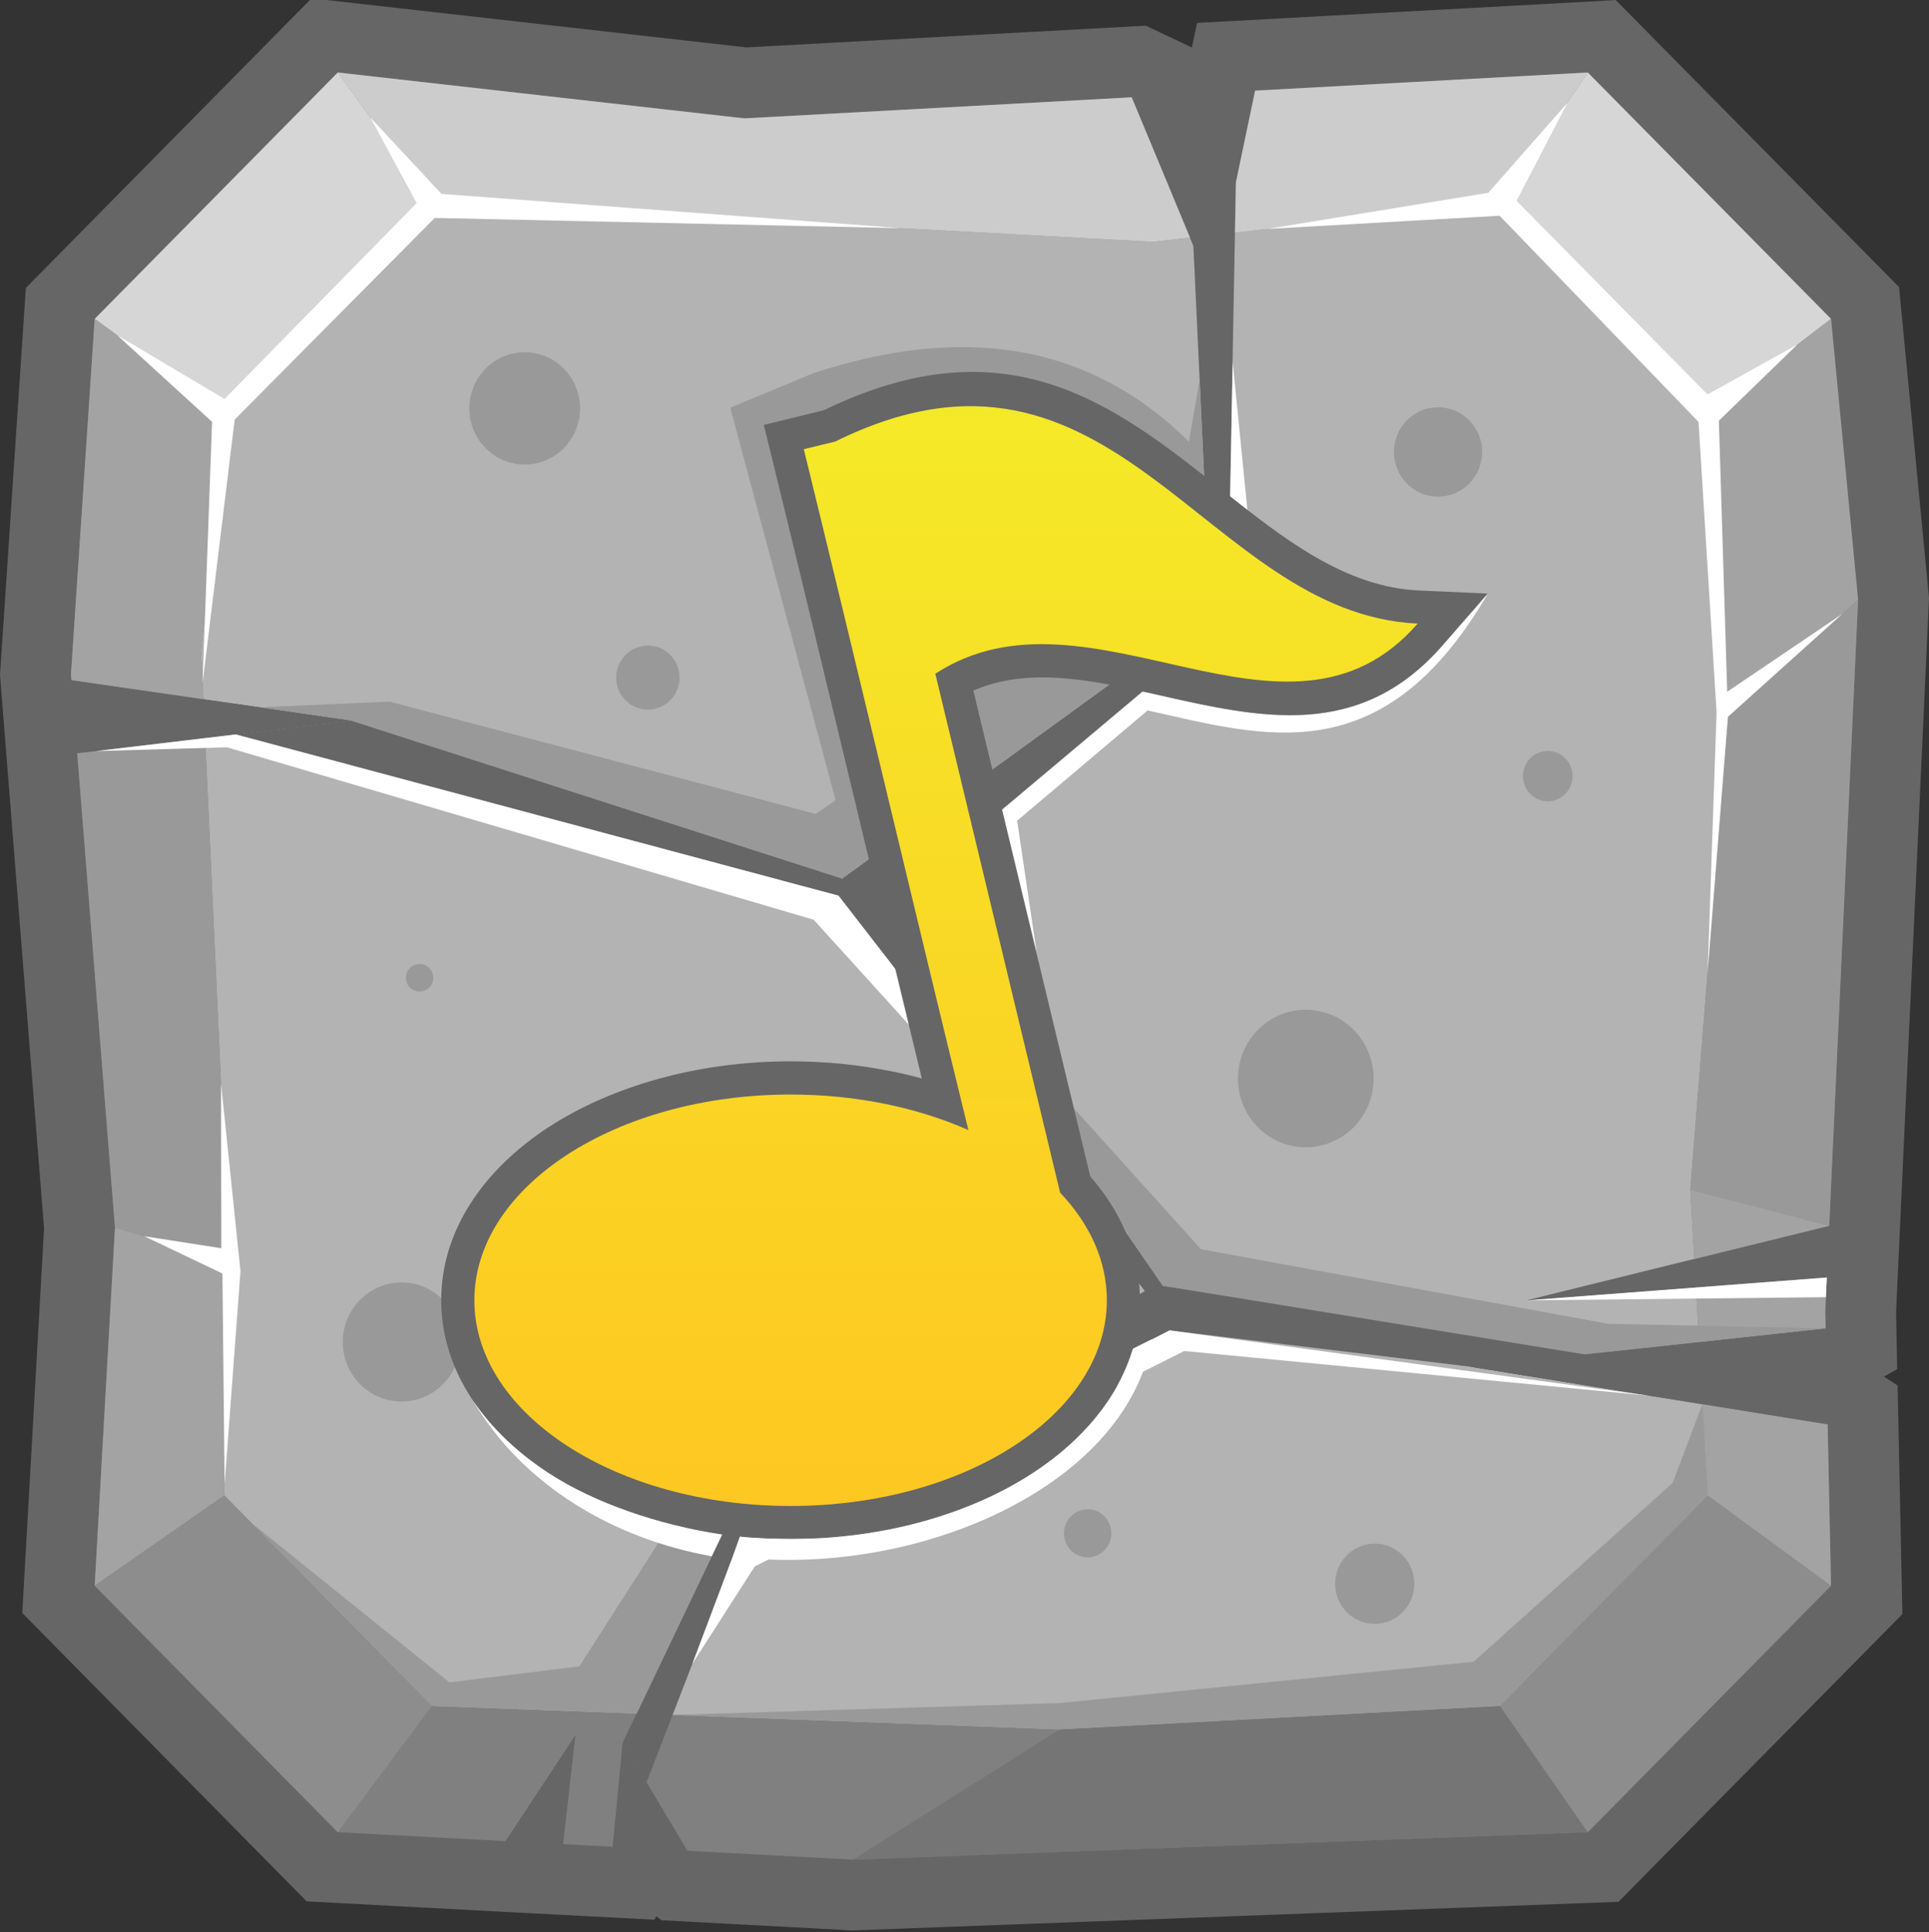 <?xml version="1.0" encoding="utf-8"?>
<!-- Generator: Adobe Illustrator 15.0.0, SVG Export Plug-In . SVG Version: 6.00 Build 0)  -->
<!DOCTYPE svg PUBLIC "-//W3C//DTD SVG 1.1//EN" "http://www.w3.org/Graphics/SVG/1.1/DTD/svg11.dtd">
<svg version="1.1" id="Layer_1" xmlns="http://www.w3.org/2000/svg" xmlns:xlink="http://www.w3.org/1999/xlink" x="0px" y="0px"
	 width="28.925px" height="28.973px" viewBox="0 0 28.925 28.973" enable-background="new 0 0 28.925 28.973" xml:space="preserve">
<rect x="0" y="0" width="28.925" height="28.973" fill="#333333" stroke="none"/>
<g>
	
		<polygon fill-rule="evenodd" clip-rule="evenodd" fill="none" stroke="#666666" stroke-width="2.122" stroke-miterlimit="22.926" points="
		18.82,1.359 23.809,1.087 27.456,4.782 27.862,8.994 27.429,18.382 26.952,18.813 27.393,19.157 27.37,19.663 27.375,19.919 
		26.206,20.581 27.405,21.36 27.456,23.778 23.809,27.474 12.789,27.886 10.306,27.753 9.487,27.118 9.188,27.692 8.441,27.653 
		8.174,27.247 7.582,27.608 5.065,27.474 1.42,23.778 1.724,18.409 1.158,11.296 1.26,11.285 1.85,10.705 1.071,10.199 
		1.064,10.111 1.42,4.782 5.065,1.087 11.162,1.775 16.97,1.459 18.138,2.012 18.8,1.454 	"/>
	<path fill-rule="evenodd" clip-rule="evenodd" fill="#808080" d="M5.065,1.087l6.097,0.688l5.808-0.315l1.216,2.923l0.634-3.023
		l4.989-0.271l3.646,3.694l0.406,4.212l-0.433,9.388l-4.532,1.117l4.496-0.342l-0.023,0.506l0.006,0.256l-5.326,0.576l5.355,0.865
		l0.051,2.418l-3.646,3.695l-11.021,0.412l-2.483-0.133L9.338,26.13l-0.15,1.563l-0.747-0.039l0.185-1.627l-1.045,1.582
		l-2.517-0.135L1.42,23.778l0.304-5.369l-0.565-7.113l4.111-0.49l-4.198-0.607l-0.007-0.088L1.42,4.782L5.065,1.087z"/>
	<polygon fill-rule="evenodd" clip-rule="evenodd" fill="#B3B3B3" points="22.491,3.041 18.37,3.504 18.186,4.382 17.845,3.564 
		17.283,3.626 6.478,3.041 3.364,6.196 3.017,9.793 3.048,10.485 5.27,10.806 3.076,11.068 3.437,18.909 3.364,22.425 6.478,25.581 
		15.893,25.933 22.491,25.581 25.606,22.425 25.528,21.058 22.049,20.495 25.475,20.124 25.429,19.306 22.897,19.499 25.405,18.88 
		25.346,17.839 25.91,10.749 25.606,6.196 	"/>
	<polygon fill-rule="evenodd" clip-rule="evenodd" fill="#666666" points="8.441,27.653 8.626,26.026 7.582,27.608 8.174,27.247 	
		"/>
	<polygon fill-rule="evenodd" clip-rule="evenodd" fill="#666666" points="9.338,26.13 9.188,27.692 9.487,27.118 10.306,27.753 	
		"/>
	<polygon fill-rule="evenodd" clip-rule="evenodd" fill="#666666" points="22.049,20.495 25.528,21.058 27.405,21.36 26.206,20.581 
		27.375,19.919 25.475,20.124 	"/>
	<polygon fill-rule="evenodd" clip-rule="evenodd" fill="#666666" points="25.429,19.306 27.393,19.157 26.952,18.813 
		27.429,18.382 25.405,18.88 22.897,19.499 	"/>
	<polygon fill-rule="evenodd" clip-rule="evenodd" fill="#666666" points="18.37,3.504 18.8,1.454 18.138,2.012 16.97,1.459 
		17.845,3.564 18.186,4.382 	"/>
	<polygon fill-rule="evenodd" clip-rule="evenodd" fill="#666666" points="5.27,10.806 3.048,10.485 1.071,10.199 1.85,10.705 
		1.26,11.285 3.076,11.068 	"/>
	<polygon fill-rule="evenodd" clip-rule="evenodd" fill="#666666" points="12.628,13.174 18.151,9.164 17.894,3.681 18.532,2.733 
		18.411,9.231 18.411,9.299 18.356,9.338 13.431,13.483 17.438,19.282 24.145,20.269 22.889,20.63 22.049,20.495 17.538,19.95 
		11.072,23.163 9.694,26.728 9.338,26.13 10.843,22.979 10.86,22.946 10.894,22.927 17.167,19.36 12.573,13.431 3.534,11.013 
		5.27,10.806 	"/>
	<polygon fill-rule="evenodd" clip-rule="evenodd" fill="#CCCCCC" points="6.478,3.041 17.283,3.626 17.845,3.564 16.97,1.459 
		11.162,1.775 5.065,1.087 	"/>
	<polygon fill-rule="evenodd" clip-rule="evenodd" fill="#CCCCCC" points="18.8,1.454 18.532,2.733 18.518,3.488 22.491,3.041 
		23.809,1.087 18.82,1.359 	"/>
	<polygon fill-rule="evenodd" clip-rule="evenodd" fill="#D6D6D6" points="6.478,3.041 5.065,1.087 1.42,4.782 3.364,6.196 	"/>
	<polygon fill-rule="evenodd" clip-rule="evenodd" fill="#D6D6D6" points="22.491,3.041 25.606,6.196 27.456,4.782 23.809,1.087 	
		"/>
	<polygon fill-rule="evenodd" clip-rule="evenodd" fill="#A3A3A3" points="27.456,4.782 25.606,6.196 25.91,10.749 27.862,8.994 	
		"/>
	<polygon fill-rule="evenodd" clip-rule="evenodd" fill="#A3A3A3" points="3.017,9.793 3.364,6.196 1.42,4.782 1.064,10.111 
		1.071,10.199 3.048,10.485 	"/>
	<polygon fill-rule="evenodd" clip-rule="evenodd" fill="#999999" points="3.076,11.068 1.26,11.285 1.158,11.296 1.724,18.409 
		3.437,18.909 	"/>
	<polygon fill-rule="evenodd" clip-rule="evenodd" fill="#999999" points="25.91,10.749 25.346,17.839 27.429,18.382 27.862,8.994 	
		"/>
	<polygon fill-rule="evenodd" clip-rule="evenodd" fill="#A3A3A3" points="3.364,22.425 3.437,18.909 1.724,18.409 1.42,23.778 	"/>
	<polygon fill-rule="evenodd" clip-rule="evenodd" fill="#8D8D8D" points="3.364,22.425 1.42,23.778 5.065,27.474 6.478,25.581 	"/>
	<polygon fill-rule="evenodd" clip-rule="evenodd" fill="#757575" points="15.893,25.933 12.789,27.886 23.809,27.474 
		22.491,25.581 	"/>
	<polygon fill-rule="evenodd" clip-rule="evenodd" fill="#8D8D8D" points="25.606,22.425 22.491,25.581 23.809,27.474 
		27.456,23.778 	"/>
	<polygon fill-rule="evenodd" clip-rule="evenodd" fill="#A3A3A3" points="25.606,22.425 27.456,23.778 27.405,21.36 25.528,21.058 
			"/>
	<polygon fill-rule="evenodd" clip-rule="evenodd" fill="#A3A3A3" points="25.475,20.124 27.375,19.919 27.37,19.663 27.393,19.157 
		25.429,19.306 	"/>
	<polygon fill-rule="evenodd" clip-rule="evenodd" fill="#A3A3A3" points="25.405,18.88 27.429,18.382 25.346,17.839 	"/>
	<polygon fill-rule="evenodd" clip-rule="evenodd" fill="#FFFFFF" points="3.367,5.983 1.759,5.028 3.18,6.326 3.038,10.243 
		3.519,6.292 6.519,3.268 13.521,3.422 6.621,2.908 5.554,1.763 6.248,3.045 	"/>
	<polygon fill-rule="evenodd" clip-rule="evenodd" fill="#FFFFFF" points="22.486,3.235 19.004,3.433 22.317,2.891 23.504,1.541 
		22.74,3.011 25.604,5.915 26.951,5.167 25.774,6.309 25.899,10.373 27.625,9.206 25.91,10.749 25.606,14.581 25.74,10.682 
		25.469,6.327 	"/>
	<path fill-rule="evenodd" clip-rule="evenodd" fill="#FFFFFF" d="M18.411,9.299l-1.275,1.071l0,0
		c-0.703,0.59-1.406,1.18-2.109,1.771v0.002l0.519,2.153l-0.294-1.989l1.957-1.654c1.758,0.392,3.524,0.954,5.101-1.752
		l-0.676,0.775c-1.22,1.398-2.665,1.105-4.148,0.771l1.394-1.03l-0.396-3.986L18.411,9.299z"/>
	<polygon fill-rule="evenodd" clip-rule="evenodd" fill="#FFFFFF" points="3.534,11.013 1.441,11.263 3.402,11.206 12.201,13.792 
		16.68,18.731 12.573,13.431 	"/>
	<polygon fill-rule="evenodd" clip-rule="evenodd" fill="#FFFFFF" points="10.987,23.341 10.383,24.946 11.318,23.489 
		17.759,20.259 24.727,20.929 17.538,19.95 	"/>
	<polygon fill-rule="evenodd" clip-rule="evenodd" fill="#FFFFFF" points="22.897,19.499 27.393,19.157 27.379,19.452 	"/>
	<path fill-rule="evenodd" clip-rule="evenodd" fill="#999999" d="M5.27,10.806l-1.376-0.199l1.947-0.086l6.39,1.684L12.53,12
		l-1.58-5.886l1.249-0.519c2.186-0.715,4.096-0.489,5.629,1.029l0.16-0.925l0.162,3.464l-5.523,4.011L5.27,10.806z"/>
	<polygon fill-rule="evenodd" clip-rule="evenodd" fill="#999999" points="17.438,19.282 13.95,14.234 18.009,18.733 24.112,19.851 
		27.375,19.919 23.762,20.31 	"/>
	<polygon fill-rule="evenodd" clip-rule="evenodd" fill="#999999" points="10.843,22.979 17.167,19.36 10.315,22.444 8.688,24.987 
		6.739,25.228 3.773,22.839 6.478,25.581 9.546,25.696 	"/>
	<polygon fill-rule="evenodd" clip-rule="evenodd" fill="#999999" points="22.096,24.919 15.892,25.538 10.085,25.716 
		15.893,25.933 22.491,25.581 25.606,22.425 25.528,21.058 25.079,22.239 	"/>
	<polygon fill-rule="evenodd" clip-rule="evenodd" fill="#FFFFFF" points="3.318,18.718 2.164,18.538 3.335,19.097 3.368,22.257 
		3.606,19.062 3.314,16.245 	"/>
	<ellipse fill-rule="evenodd" clip-rule="evenodd" fill="#999999" cx="7.868" cy="6.124" rx="0.83" ry="0.842"/>
	<ellipse fill-rule="evenodd" clip-rule="evenodd" fill="#999999" cx="13.851" cy="6.313" rx="0.441" ry="0.447"/>
	<ellipse fill-rule="evenodd" clip-rule="evenodd" fill="#999999" cx="9.715" cy="10.161" rx="0.475" ry="0.48"/>
	<ellipse fill-rule="evenodd" clip-rule="evenodd" fill="#999999" cx="23.208" cy="11.638" rx="0.372" ry="0.377"/>
	<ellipse fill-rule="evenodd" clip-rule="evenodd" fill="#999999" cx="21.563" cy="6.777" rx="0.661" ry="0.67"/>
	<ellipse fill-rule="evenodd" clip-rule="evenodd" fill="#999999" cx="19.58" cy="16.173" rx="1.017" ry="1.031"/>
	<circle fill-rule="evenodd" clip-rule="evenodd" fill="#999999" cx="6.292" cy="14.662" r="0.206"/>
	<ellipse fill-rule="evenodd" clip-rule="evenodd" fill="#999999" cx="12.105" cy="17.702" rx="0.593" ry="0.602"/>
	<ellipse fill-rule="evenodd" clip-rule="evenodd" fill="#999999" cx="6.021" cy="20.124" rx="0.881" ry="0.893"/>
	<ellipse fill-rule="evenodd" clip-rule="evenodd" fill="#999999" cx="20.614" cy="23.749" rx="0.594" ry="0.602"/>
	<ellipse fill-rule="evenodd" clip-rule="evenodd" fill="#999999" cx="16.309" cy="22.993" rx="0.355" ry="0.361"/>
	<path fill-rule="evenodd" clip-rule="evenodd" fill="#666666" d="M11.856,15.915c0.518,0,1.019,0.051,1.492,0.146
		c0.161,0.031,0.319,0.068,0.474,0.111c-0.308-1.268-0.659-2.731-1.012-4.197c-0.405-1.688-0.813-3.385-1.238-5.121l-0.119-0.482
		l0.483-0.118l0.419-0.103c2.767-1.343,4.37-0.071,5.964,1.192c0.923,0.731,1.844,1.461,2.961,1.512l1.027,0.046l-0.676,0.775
		c-1.243,1.427-2.722,1.093-4.237,0.752c-0.969-0.219-1.958-0.442-2.799-0.072l1.753,7.285c0.22,0.252,0.398,0.527,0.525,0.82
		c0.144,0.33,0.22,0.68,0.22,1.035c0,1.029-0.617,1.947-1.615,2.598c-0.935,0.607-2.217,0.984-3.623,0.984s-2.688-0.377-3.623-0.984
		c-0.998-0.65-1.616-1.566-1.616-2.598c0-1.029,0.618-1.947,1.616-2.598C9.169,16.292,10.451,15.915,11.856,15.915L11.856,15.915z
		 M13.154,17.036c-0.408-0.082-0.844-0.127-1.298-0.127c-1.213,0-2.302,0.314-3.083,0.822c-0.717,0.467-1.161,1.092-1.161,1.766
		s0.444,1.299,1.161,1.766c0.781,0.508,1.87,0.822,3.083,0.822s2.302-0.314,3.083-0.822c0.718-0.467,1.161-1.092,1.161-1.766
		c0-0.225-0.047-0.441-0.135-0.643c-0.096-0.219-0.24-0.432-0.429-0.631l-0.089-0.096l-0.032-0.129l-1.872-7.781l-0.082-0.34
		l0.293-0.19c1.251-0.814,2.567-0.517,3.857-0.227c0.858,0.194,1.702,0.385,2.425,0.142c-0.867-0.319-1.601-0.9-2.336-1.482
		c-1.357-1.076-2.723-2.159-4.956-1.056l-0.047,0.023l-0.045,0.011c0.321,1.315,0.721,2.982,1.121,4.648
		c0.414,1.724,0.828,3.447,1.229,5.082l0.24,0.98l-0.922-0.41C13.969,17.245,13.576,17.12,13.154,17.036z"/>
	<linearGradient id="SVGID_1_" gradientUnits="userSpaceOnUse" x1="14.188" y1="24.117" x2="14.188" y2="5.407">
		<stop  offset="0" style="stop-color:#FFC421"/>
		<stop  offset="1" style="stop-color:#F4EB28"/>
	</linearGradient>
	<path fill-rule="evenodd" clip-rule="evenodd" fill="url(#SVGID_1_)" d="M11.856,16.413c0.988,0,1.906,0.197,2.665,0.533
		c-0.757-3.087-1.707-7.106-2.468-10.21l0.472-0.115c4.191-2.071,5.533,2.586,8.733,2.73c-1.962,2.25-4.919-0.755-7.233,0.752
		l1.871,7.781c0.444,0.469,0.701,1.021,0.701,1.613c0,1.705-2.124,3.086-4.742,3.086c-2.619,0-4.742-1.381-4.742-3.086
		C7.115,17.794,9.238,16.413,11.856,16.413z"/>
	<path fill-rule="evenodd" clip-rule="evenodd" fill="#FFFFFF" d="M10.987,23.341c2.716,0.336,5.898-1.029,6.285-3.258l-0.282,0.141
		c-0.216,0.732-0.753,1.379-1.511,1.871c-0.935,0.607-2.217,0.984-3.623,0.984c-0.259,0-0.513-0.012-0.762-0.037L10.987,23.341z"/>
	<path fill-rule="evenodd" clip-rule="evenodd" fill="#FFFFFF" d="M7.089,20.997c0.764,1.301,2.141,2.082,3.583,2.34l0.156-0.326
		c-0.954-0.143-1.918-0.477-2.594-0.916C7.756,21.784,7.367,21.413,7.089,20.997z"/>
</g>
</svg>
